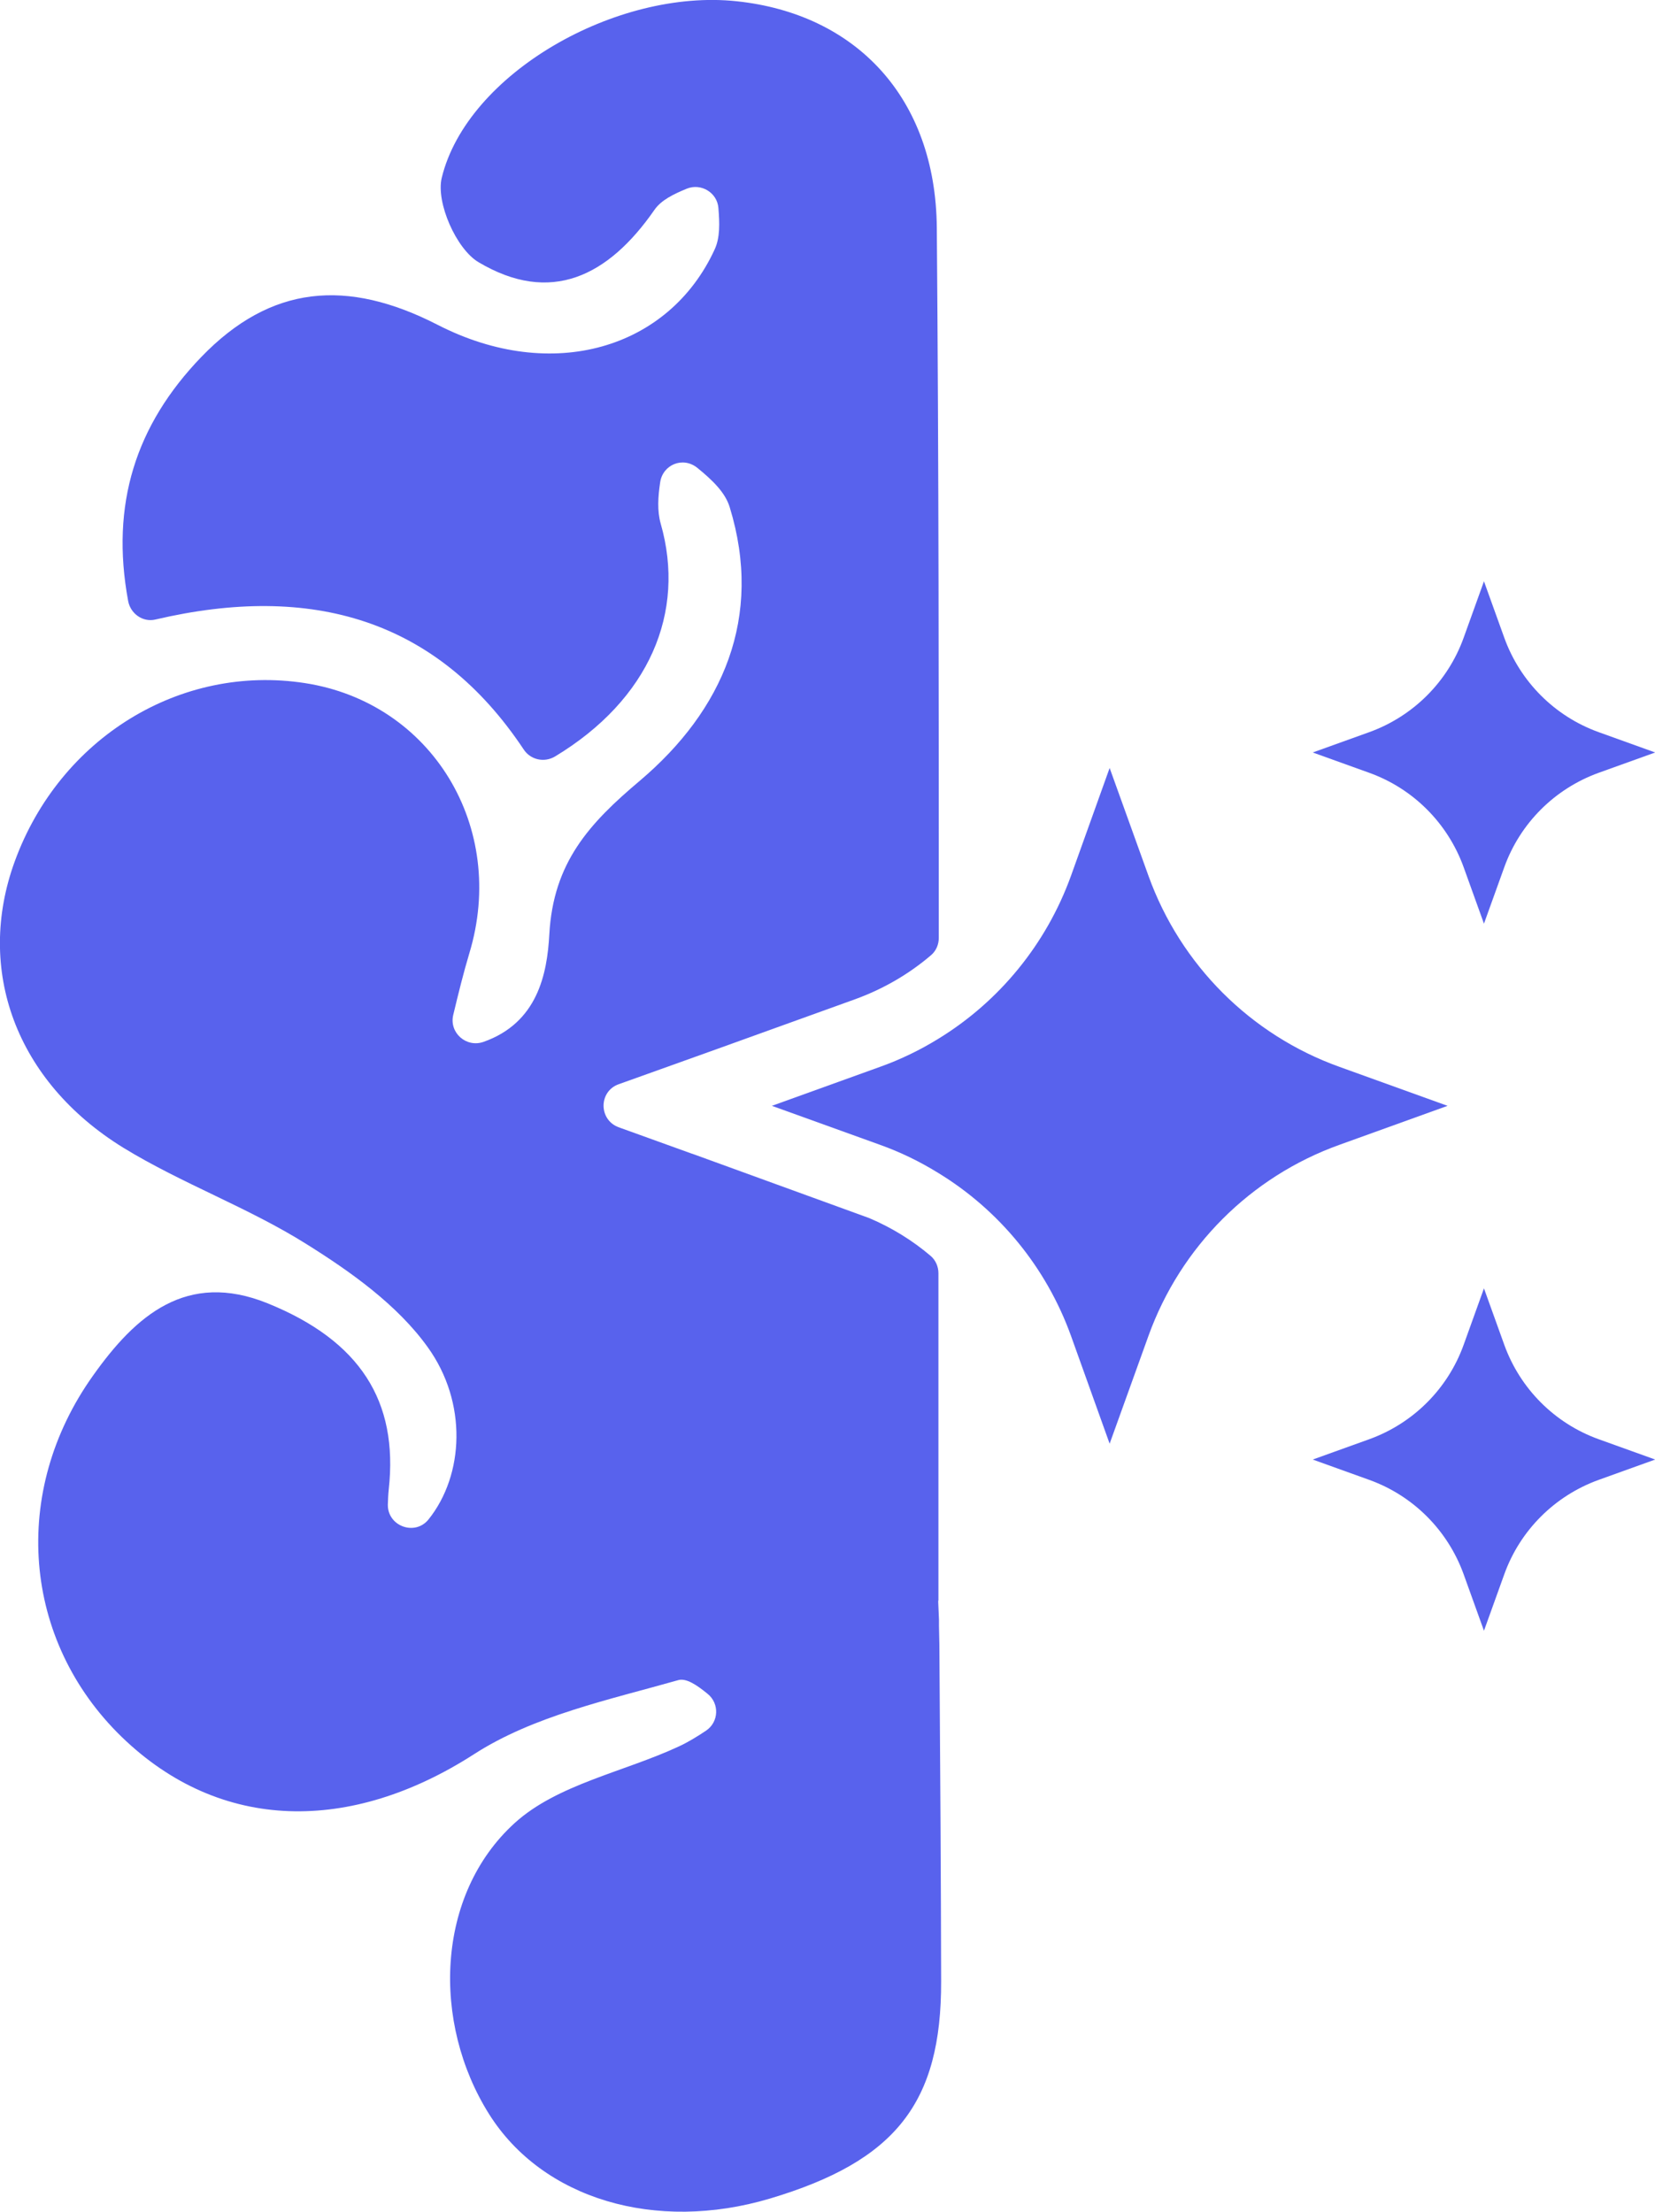 <?xml version="1.0" encoding="UTF-8"?>
<svg id="Layer_2" data-name="Layer 2" xmlns="http://www.w3.org/2000/svg" viewBox="0 0 91.83 122.74">
  <defs>
    <style>
      .cls-1 {
        fill: #5862ed;
        stroke-width: 0px;
      }
    </style>
  </defs>
  <g id="Layer_1-2" data-name="Layer 1">
    <g>
      <polygon class="cls-1" points="48.23 67.6 38.43 64.05 38.43 64.04 48.23 67.6"/>
      <path class="cls-1" d="m52.06,88.83v.11s.04.94.04.94v.35c.02.66.03,1.4.03,2.22.04,5.83.08,11.67.09,17.5.02,6.76-2.53,9.98-9.49,12.06-6.37,1.9-12.63.02-15.59-4.68-3.19-5.07-2.97-12.17,1.42-16.16,2.37-2.15,6.06-2.83,9.11-4.25.52-.24,1.02-.55,1.5-.87.72-.48.76-1.51.09-2.05-.6-.49-1.18-.88-1.62-.76-3.87,1.1-8.04,1.98-11.35,4.12-6.8,4.37-14.04,4.36-19.54-.97-5.5-5.34-6.19-13.6-1.58-20.06,2.35-3.31,5.18-5.82,9.68-4,5.13,2.08,7.26,5.43,6.72,10.33-.03.28-.04.56-.05.84-.02,1.2,1.51,1.76,2.26.82,1.97-2.46,2.17-6.48-.05-9.56-1.67-2.33-4.25-4.17-6.73-5.72-3.23-2.03-6.9-3.35-10.15-5.34C.86,60.01-1.37,53.8.82,47.8c2.5-6.85,9.19-10.96,16.1-9.89,7.05,1.09,11.24,8.01,9.12,15-.32,1.07-.59,2.16-.89,3.41-.24.99.72,1.84,1.68,1.5,3-1.06,3.53-3.77,3.65-5.97.22-3.98,2.21-6.15,5.02-8.52,4.62-3.91,6.86-9.08,4.99-15.18-.25-.83-.98-1.52-1.79-2.18s-1.93-.18-2.07.8c-.12.8-.17,1.58.03,2.29,1.41,4.92-.63,9.76-5.86,12.92-.6.36-1.37.19-1.75-.4-4.8-7.21-11.75-9.23-20.42-7.2-.7.17-1.39-.32-1.52-1.03-.99-5.36.42-9.76,4.06-13.54,3.85-3.99,8.07-4.37,13.12-1.78,6.36,3.26,12.83,1.32,15.36-4.18.31-.66.28-1.48.21-2.32s-.96-1.38-1.75-1.06c-.73.3-1.42.63-1.8,1.18-2.56,3.69-5.76,5.28-9.76,2.9-1.23-.73-2.37-3.31-2.04-4.68C25.91,4.09,34.2-.65,40.88.07c6.61.7,11.04,5.35,11.1,12.57.11,13.14.11,26.27.11,39.41,0,.37-.15.72-.43.96-1.23,1.05-2.64,1.87-4.2,2.44l-7.6,2.74-4.27,1.53-.67.24-.59.21c-1.12.4-1.12,1.98,0,2.39h0s4.1,1.48,4.1,1.48h0s9.8,3.56,9.8,3.56c1.25.53,2.4,1.24,3.41,2.1.28.24.43.6.43.96,0,1.99,0,3.97,0,5.96v12.2Z"/>
      <path class="cls-1" d="m80.32,61.37l-5.99,2.16c-4.94,1.77-8.82,5.66-10.6,10.59l-2.16,6-2.15-6c-1.37-3.79-3.98-6.96-7.35-9.02-1.02-.63-2.1-1.16-3.25-1.57l-5.99-2.16,5.99-2.16c1.15-.41,2.24-.94,3.26-1.57,3.37-2.07,5.97-5.24,7.34-9.02l2.15-6,2.16,6c1.78,4.93,5.66,8.82,10.6,10.59l5.99,2.16Z"/>
      <path class="cls-1" d="m82.34,32.26l1.13,3.14c.88,2.43,2.79,4.35,5.23,5.23l3.14,1.13-3.14,1.13c-2.43.88-4.35,2.79-5.23,5.23l-1.13,3.14-1.13-3.14c-.88-2.43-2.79-4.35-5.23-5.23l-3.14-1.13,3.14-1.13c2.43-.88,4.35-2.79,5.23-5.23l1.13-3.14Z"/>
      <path class="cls-1" d="m82.34,71.5l1.13,3.14c.88,2.43,2.79,4.35,5.23,5.23l3.14,1.13-3.14,1.13c-2.43.88-4.35,2.79-5.23,5.23l-1.13,3.14-1.13-3.14c-.88-2.43-2.79-4.35-5.23-5.23l-3.14-1.13,3.14-1.13c2.43-.88,4.35-2.79,5.23-5.23l1.13-3.14Z"/>
    </g>
  </g>
</svg>
